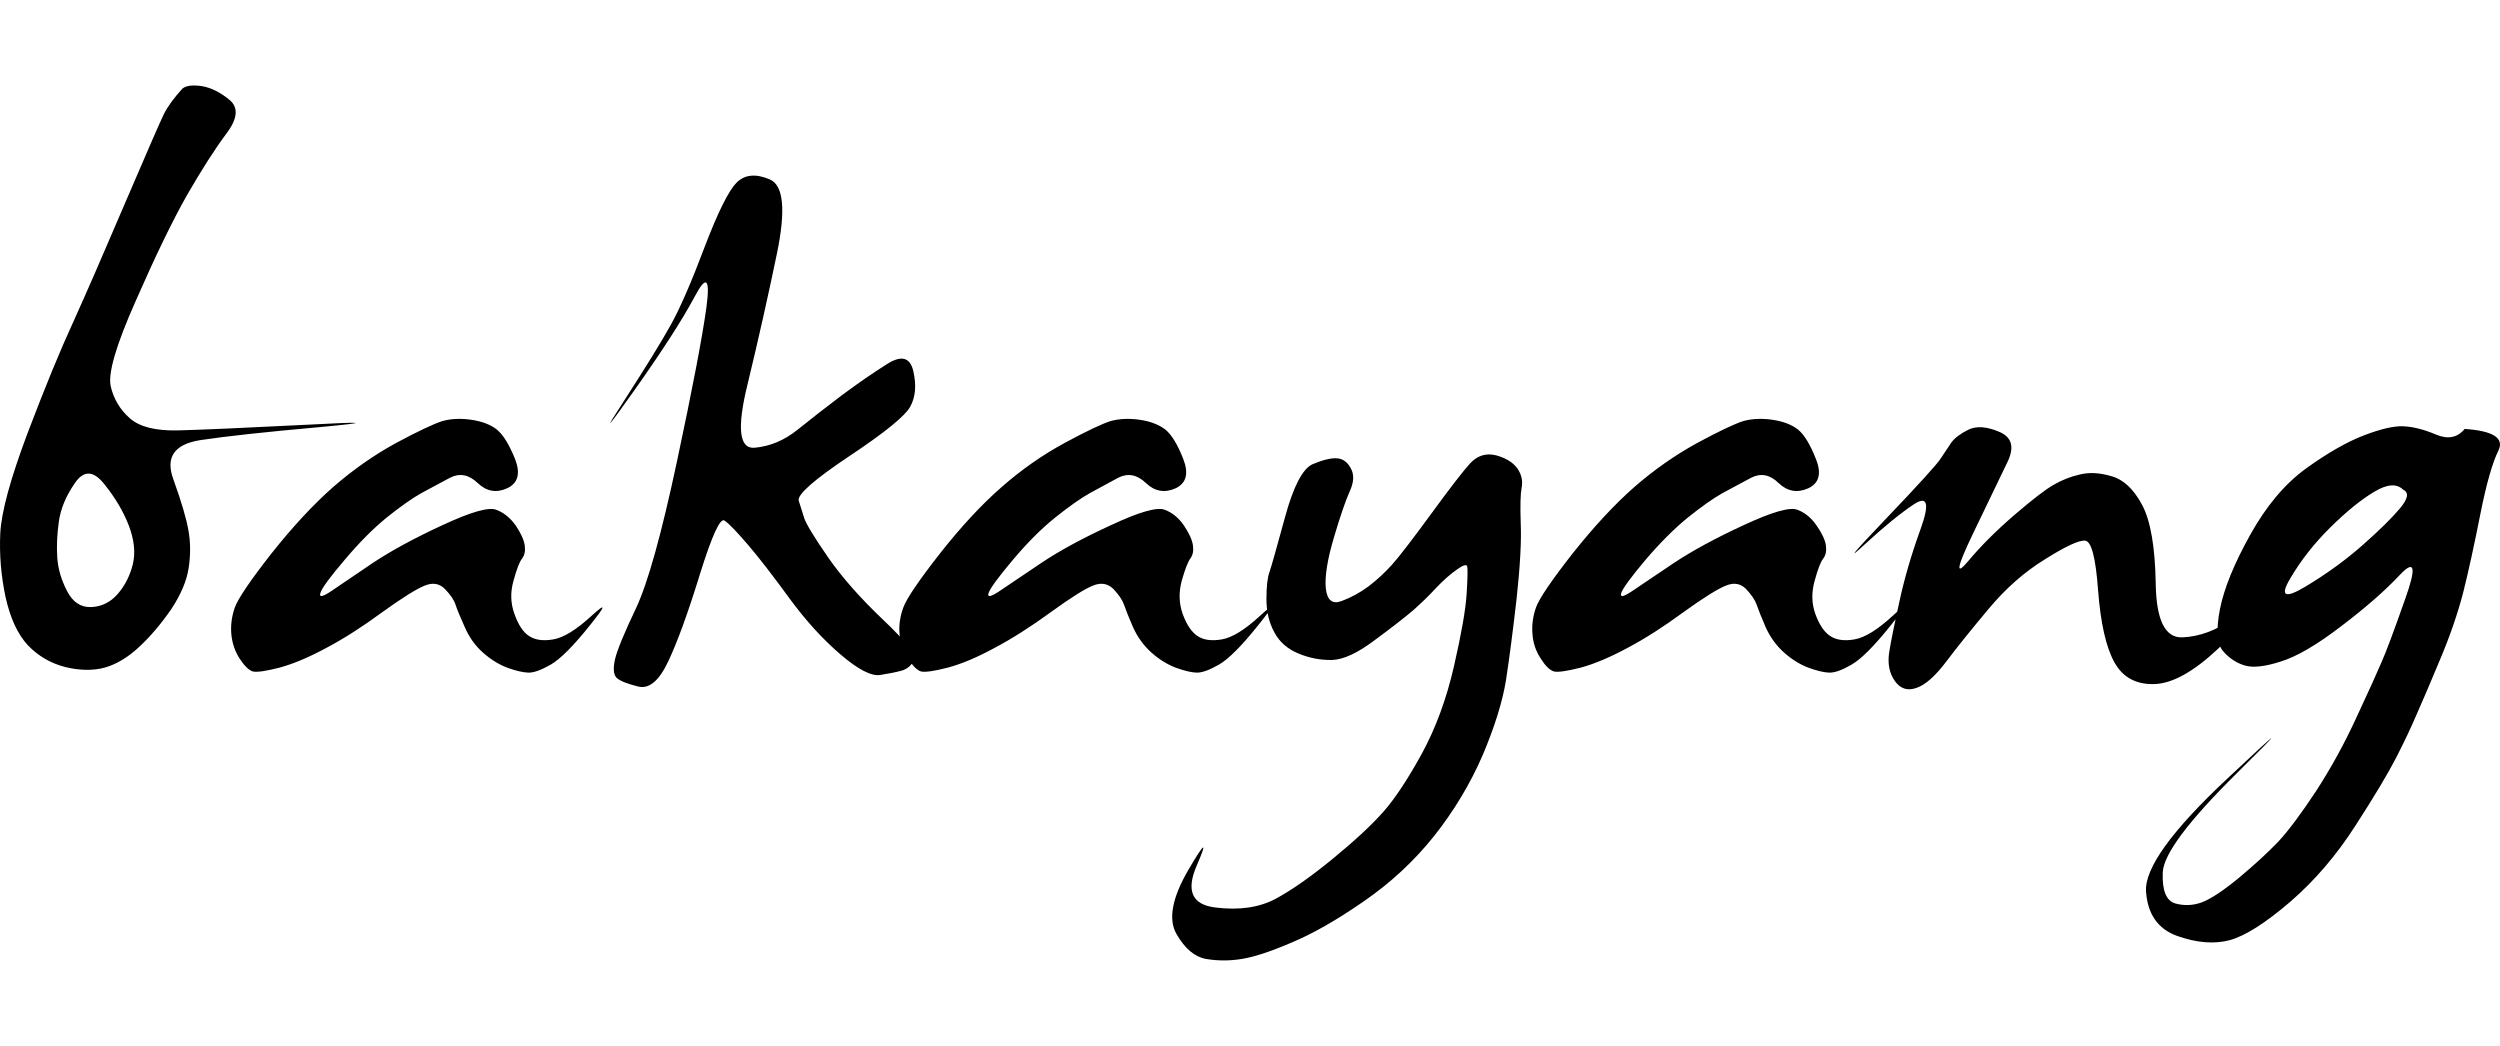 <svg xmlns="http://www.w3.org/2000/svg" version="1.1" xmlns:xlink="http://www.w3.org/1999/xlink" width="478.043" height="200" viewBox="0.981 10.248 85.04 29.762"><path d="M7.19 10.35L7.19 10.35Q7.38 10.20 7.85 10.27Q8.32 10.35 8.79 10.74Q9.26 11.13 8.67 11.90Q8.09 12.68 7.34 13.98Q6.60 15.29 5.60 17.57Q4.59 19.84 4.75 20.49Q4.90 21.13 5.40 21.57Q5.90 22.01 7.05 21.98Q8.20 21.95 11.37 21.79Q14.53 21.62 11.84 21.87Q9.14 22.11 7.80 22.31Q6.46 22.52 6.88 23.65Q7.29 24.79 7.39 25.38Q7.50 25.98 7.40 26.65Q7.30 27.32 6.80 28.07Q6.29 28.81 5.71 29.35Q5.14 29.88 4.54 30.05Q3.95 30.21 3.20 30.03Q2.46 29.84 1.93 29.29Q1.41 28.73 1.17 27.65Q0.94 26.56 0.99 25.49Q1.04 24.41 1.92 22.07Q2.81 19.73 3.46 18.32Q4.10 16.91 5.23 14.26Q6.37 11.60 6.56 11.21Q6.76 10.82 7.19 10.35ZM4.53 23.81L4.53 23.81Q3.98 23.11 3.53 23.77Q3.07 24.43 2.98 25.10Q2.89 25.76 2.93 26.32Q2.97 26.88 3.26 27.44Q3.55 28.01 4.08 27.99Q4.61 27.97 4.98 27.55Q5.35 27.13 5.50 26.53Q5.64 25.94 5.36 25.21Q5.08 24.49 4.53 23.81ZM16.04 21.66L16.04 21.66Q16.48 21.54 17.02 21.62Q17.56 21.70 17.88 21.95Q18.20 22.21 18.50 22.95Q18.79 23.69 18.23 23.95Q17.68 24.20 17.23 23.77Q16.78 23.34 16.29 23.59Q15.80 23.85 15.32 24.11Q14.84 24.38 14.14 24.94Q13.44 25.51 12.70 26.39Q11.95 27.27 11.88 27.51Q11.80 27.75 12.26 27.44Q12.71 27.13 13.66 26.49Q14.61 25.86 16.04 25.20Q17.48 24.53 17.86 24.68Q18.24 24.82 18.52 25.21Q18.79 25.61 18.83 25.89Q18.87 26.17 18.74 26.34Q18.61 26.50 18.45 27.09Q18.28 27.68 18.48 28.22Q18.67 28.77 18.97 28.97Q19.28 29.18 19.80 29.09Q20.33 29.00 21.10 28.29Q21.88 27.58 21.04 28.62Q20.20 29.67 19.71 29.95Q19.22 30.23 18.95 30.22Q18.67 30.21 18.23 30.05Q17.79 29.88 17.40 29.53Q17.01 29.18 16.79 28.67Q16.56 28.16 16.48 27.92Q16.41 27.68 16.12 27.38Q15.84 27.09 15.43 27.26Q15.02 27.42 13.99 28.16Q12.97 28.91 12.08 29.38Q11.19 29.86 10.49 30.05Q9.79 30.23 9.58 30.18Q9.38 30.12 9.13 29.74Q8.89 29.36 8.85 28.91Q8.81 28.46 8.97 28.00Q9.14 27.54 10.22 26.16Q11.31 24.79 12.31 23.91Q13.32 23.03 14.45 22.41Q15.59 21.80 16.04 21.66ZM26.04 13.55L26.04 13.55Q26.45 13.14 27.16 13.44Q27.87 13.73 27.41 15.96Q26.95 18.18 26.41 20.41Q25.86 22.64 26.65 22.57Q27.44 22.50 28.12 21.95Q28.79 21.41 29.61 20.79Q30.43 20.18 31.16 19.72Q31.89 19.26 32.05 19.97Q32.21 20.68 31.95 21.16Q31.70 21.64 29.88 22.85Q28.07 24.06 28.15 24.37Q28.24 24.67 28.34 24.97Q28.44 25.27 29.15 26.30Q29.86 27.32 31.03 28.43Q32.19 29.53 32.07 29.79Q31.95 30.06 31.66 30.15Q31.37 30.23 30.92 30.30Q30.47 30.37 29.57 29.60Q28.67 28.83 27.84 27.70Q27.01 26.56 26.44 25.89Q25.86 25.21 25.63 25.05Q25.41 24.88 24.79 26.87Q24.18 28.85 23.71 29.84Q23.24 30.84 22.68 30.69Q22.11 30.55 21.95 30.39Q21.80 30.23 21.90 29.77Q22.01 29.30 22.62 28.02Q23.22 26.74 24.01 23.03Q24.80 19.32 25.01 17.80Q25.21 16.29 24.60 17.45Q23.98 18.61 22.55 20.63Q21.11 22.66 22.23 20.94Q23.34 19.22 23.81 18.37Q24.28 17.52 24.95 15.74Q25.63 13.96 26.04 13.55ZM38.77 21.66L38.77 21.66Q39.22 21.54 39.76 21.62Q40.29 21.70 40.62 21.95Q40.94 22.21 41.23 22.95Q41.52 23.69 40.97 23.95Q40.41 24.20 39.96 23.77Q39.51 23.34 39.02 23.59Q38.54 23.85 38.06 24.11Q37.58 24.38 36.88 24.94Q36.17 25.51 35.43 26.39Q34.69 27.27 34.61 27.51Q34.53 27.75 34.99 27.44Q35.45 27.13 36.40 26.49Q37.34 25.86 38.78 25.20Q40.21 24.53 40.60 24.68Q40.98 24.82 41.25 25.21Q41.52 25.61 41.56 25.89Q41.60 26.17 41.47 26.34Q41.35 26.50 41.18 27.09Q41.02 27.68 41.21 28.22Q41.41 28.77 41.71 28.97Q42.01 29.18 42.54 29.09Q43.07 29.00 43.84 28.29Q44.61 27.58 43.77 28.62Q42.93 29.67 42.44 29.95Q41.95 30.23 41.68 30.22Q41.41 30.21 40.97 30.05Q40.53 29.88 40.14 29.53Q39.75 29.18 39.52 28.67Q39.30 28.16 39.22 27.92Q39.14 27.68 38.86 27.38Q38.57 27.09 38.16 27.26Q37.75 27.42 36.73 28.16Q35.70 28.91 34.81 29.38Q33.93 29.86 33.22 30.05Q32.52 30.23 32.31 30.18Q32.11 30.12 31.87 29.74Q31.62 29.36 31.58 28.91Q31.54 28.46 31.71 28.00Q31.88 27.54 32.96 26.16Q34.04 24.79 35.05 23.91Q36.05 23.03 37.19 22.41Q38.32 21.80 38.77 21.66ZM51.00 23.09L51.00 23.09Q51.37 22.70 51.88 22.83Q52.38 22.97 52.60 23.28Q52.81 23.59 52.74 23.93Q52.68 24.26 52.71 25.15Q52.75 26.04 52.57 27.70Q52.38 29.36 52.21 30.47Q52.03 31.58 51.41 33.04Q50.78 34.49 49.77 35.77Q48.75 37.05 47.37 38.00Q46.00 38.95 44.92 39.40Q43.85 39.86 43.22 39.96Q42.60 40.06 42.01 39.96Q41.43 39.86 41.00 39.11Q40.57 38.36 41.41 36.92Q42.25 35.49 41.69 36.78Q41.13 38.07 42.33 38.21Q43.54 38.36 44.38 37.91Q45.21 37.46 46.33 36.54Q47.44 35.63 48.04 34.95Q48.63 34.28 49.35 32.97Q50.06 31.66 50.44 30Q50.82 28.34 50.87 27.54Q50.92 26.74 50.89 26.61Q50.86 26.48 50.53 26.72Q50.20 26.95 49.83 27.34Q49.47 27.73 49.05 28.10Q48.63 28.46 47.75 29.11Q46.88 29.77 46.29 29.79Q45.70 29.80 45.15 29.57Q44.59 29.34 44.33 28.85Q44.06 28.36 44.06 27.72Q44.06 27.09 44.16 26.81Q44.26 26.52 44.69 24.94Q45.12 23.36 45.63 23.13Q46.15 22.91 46.46 22.93Q46.76 22.95 46.93 23.27Q47.11 23.59 46.89 24.06Q46.68 24.53 46.35 25.64Q46.02 26.76 46.08 27.36Q46.15 27.97 46.63 27.78Q47.11 27.60 47.54 27.28Q47.97 26.95 48.33 26.55Q48.69 26.15 49.67 24.81Q50.64 23.48 51.00 23.09ZM60.29 21.66L60.29 21.66Q60.74 21.54 61.28 21.62Q61.82 21.70 62.14 21.95Q62.46 22.21 62.75 22.95Q63.05 23.69 62.49 23.95Q61.93 24.20 61.48 23.77Q61.04 23.34 60.55 23.59Q60.06 23.85 59.58 24.11Q59.10 24.38 58.40 24.94Q57.70 25.51 56.95 26.39Q56.21 27.27 56.13 27.51Q56.05 27.75 56.51 27.44Q56.97 27.13 57.92 26.49Q58.87 25.86 60.30 25.20Q61.74 24.53 62.12 24.68Q62.50 24.82 62.77 25.21Q63.05 25.61 63.09 25.89Q63.13 26.17 63.00 26.34Q62.87 26.50 62.71 27.09Q62.54 27.68 62.73 28.22Q62.93 28.77 63.23 28.97Q63.54 29.18 64.06 29.09Q64.59 29.00 65.36 28.29Q66.13 27.58 65.29 28.62Q64.45 29.67 63.96 29.95Q63.48 30.23 63.20 30.22Q62.93 30.21 62.49 30.05Q62.05 29.88 61.66 29.53Q61.27 29.18 61.04 28.67Q60.82 28.16 60.74 27.92Q60.66 27.68 60.38 27.38Q60.10 27.09 59.69 27.26Q59.28 27.42 58.25 28.16Q57.23 28.91 56.34 29.38Q55.45 29.86 54.75 30.05Q54.04 30.23 53.84 30.18Q53.63 30.12 53.39 29.74Q53.14 29.36 53.11 28.91Q53.07 28.46 53.23 28.00Q53.40 27.54 54.48 26.16Q55.57 24.79 56.57 23.91Q57.58 23.03 58.71 22.41Q59.84 21.80 60.29 21.66ZM67.95 21.95L67.95 21.95Q68.36 21.76 68.99 22.03Q69.63 22.30 69.27 23.05Q68.91 23.79 68.09 25.50Q67.27 27.21 67.92 26.44Q68.57 25.66 69.50 24.86Q70.43 24.06 70.84 23.83Q71.25 23.59 71.73 23.48Q72.21 23.36 72.81 23.54Q73.42 23.71 73.85 24.52Q74.28 25.33 74.31 27.20Q74.34 29.06 75.22 29.02Q76.11 28.98 76.95 28.37Q77.79 27.75 78.20 27.12Q78.61 26.48 78.55 26.78Q78.50 27.07 78.11 27.64Q77.71 28.20 76.45 29.39Q75.18 30.59 74.25 30.61Q73.32 30.63 72.90 29.86Q72.48 29.10 72.35 27.43Q72.23 25.76 71.91 25.73Q71.60 25.70 70.55 26.36Q69.49 27.01 68.61 28.07Q67.73 29.12 67.18 29.85Q66.62 30.59 66.17 30.74Q65.72 30.90 65.44 30.51Q65.16 30.12 65.24 29.55Q65.33 28.98 65.59 27.81Q65.84 26.64 66.31 25.34Q66.78 24.04 66.09 24.49Q65.41 24.94 64.42 25.85Q63.44 26.76 65.13 24.99Q66.82 23.22 67.00 22.93Q67.19 22.64 67.36 22.39Q67.54 22.15 67.95 21.95ZM84.82 21.93L84.82 21.93Q86.27 22.03 85.97 22.66Q85.66 23.28 85.35 24.84Q85.04 26.41 84.77 27.49Q84.49 28.57 83.98 29.78Q83.48 30.98 83.19 31.63Q82.91 32.29 82.49 33.11Q82.07 33.93 81.10 35.43Q80.14 36.93 78.88 38.02Q77.62 39.10 76.83 39.32Q76.04 39.53 75.05 39.18Q74.06 38.83 73.98 37.66Q73.91 36.48 76.74 33.83Q79.57 31.17 77.08 33.63Q74.59 36.09 74.55 37.01Q74.51 37.93 74.97 38.07Q75.43 38.20 75.89 38.03Q76.35 37.85 77.14 37.20Q77.93 36.54 78.47 35.98Q79.00 35.41 79.77 34.24Q80.53 33.07 81.14 31.74Q81.76 30.41 81.98 29.89Q82.21 29.38 82.79 27.73Q83.38 26.09 82.62 26.89Q81.86 27.70 80.62 28.64Q79.38 29.59 78.57 29.84Q77.77 30.10 77.35 29.98Q76.93 29.86 76.61 29.50Q76.29 29.14 76.49 28.08Q76.70 27.01 77.52 25.54Q78.34 24.06 79.43 23.27Q80.53 22.48 81.39 22.15Q82.25 21.82 82.73 21.84Q83.22 21.86 83.84 22.12Q84.45 22.38 84.82 21.93ZM82.73 24.00L82.73 24.00Q82.40 23.67 81.74 24.07Q81.07 24.47 80.25 25.28Q79.43 26.09 78.89 27.01Q78.34 27.93 79.41 27.29Q80.49 26.64 81.35 25.88Q82.21 25.12 82.62 24.63Q83.03 24.14 82.73 24.00Z" fill="black"></path></svg>
